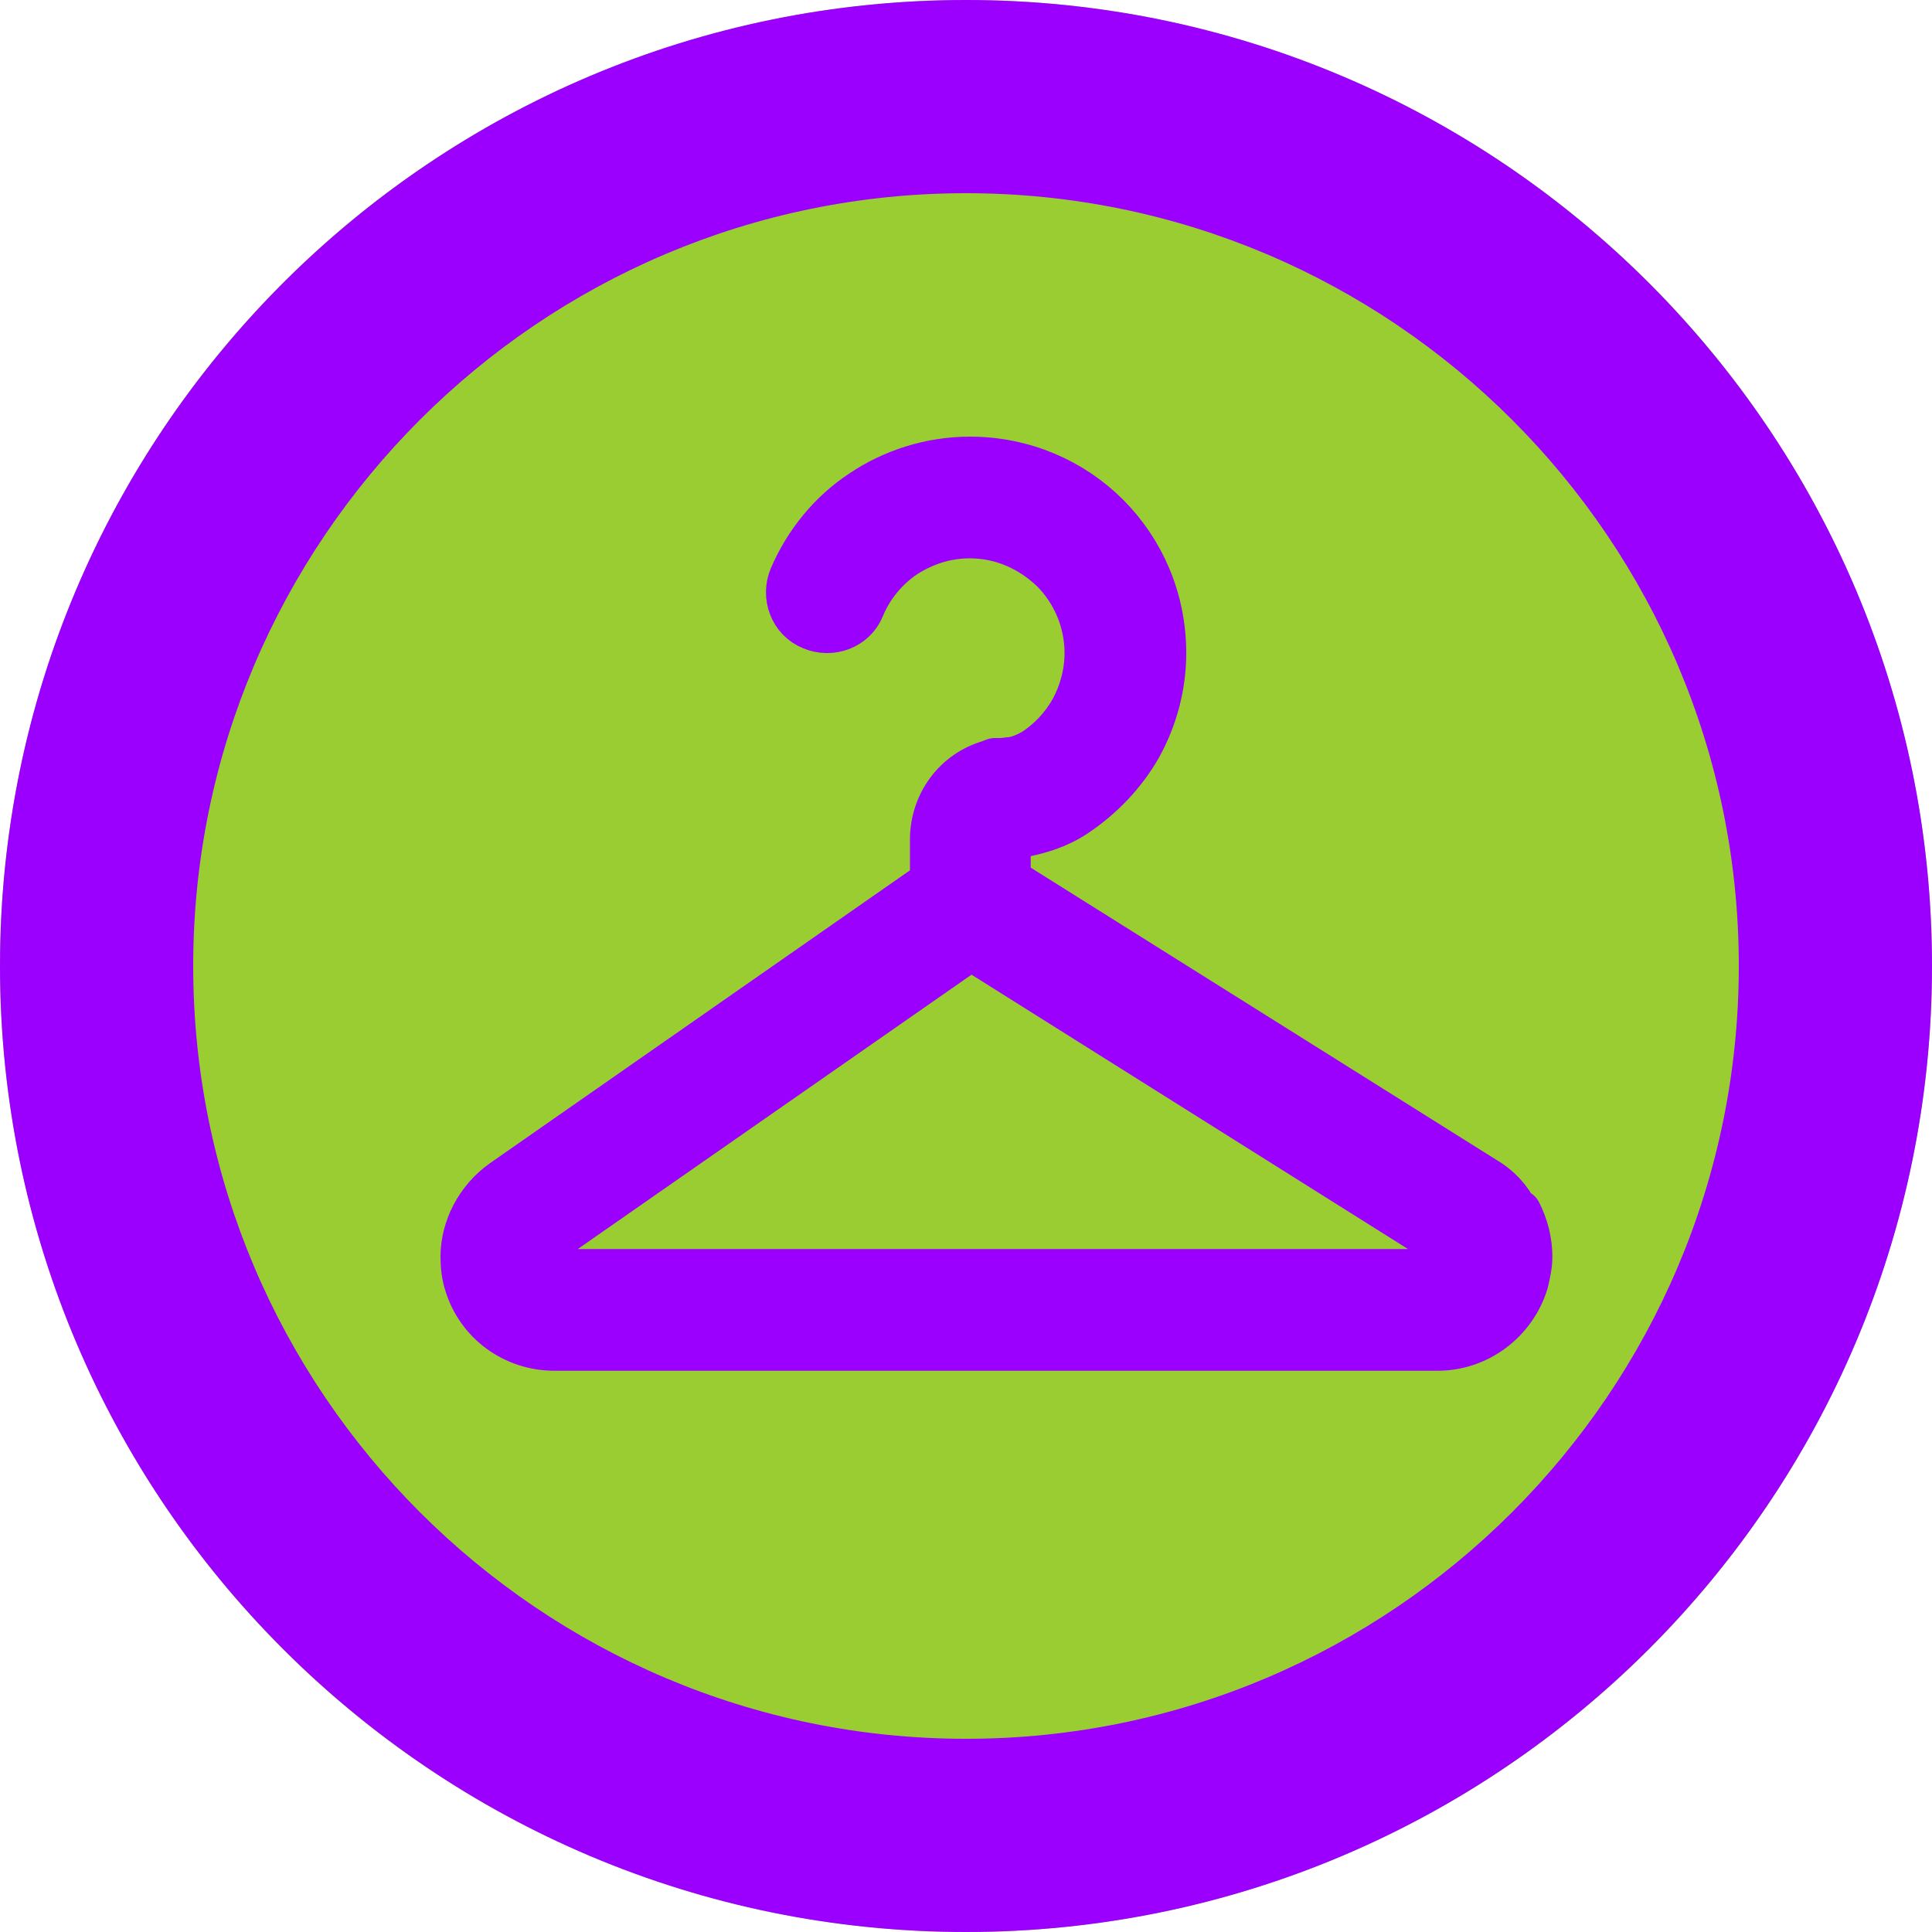 <?xml version="1.0" encoding="UTF-8"?>
<svg xmlns="http://www.w3.org/2000/svg" viewBox="0 0 20 20">
  <defs>
    <style>
      .cls-1 {
        fill: #9acd32;
      }

      .cls-2 {
        stroke: #9b00ff;
        stroke-linejoin: round;
        stroke-width: .5px;
      }

      .cls-2, .cls-3 {
        fill: #9b00ff;
      }
    </style>
  </defs>
  <g id="Secondhand">
    <circle class="cls-1" cx="10" cy="10" r="10"/>
    <path class="cls-2" d="M15.68,12.56c-.07-.14-.18-.26-.32-.34l-4.94-3.1v-.44s0-.03.02-.04c.04,0,.1-.01.17-.02.14-.03.33-.08.51-.2.27-.18.5-.42.66-.7.16-.29.25-.62.25-.96,0-.55-.22-1.05-.58-1.41-.36-.36-.86-.58-1.41-.58-.41,0-.8.13-1.11.34-.32.21-.57.52-.72.87-.08.19,0,.42.2.5.19.08.42,0,.5-.2.09-.22.25-.41.44-.54.2-.13.43-.21.69-.21.34,0,.64.14.87.36.22.22.36.53.36.87,0,.22-.06.42-.15.59-.1.18-.24.33-.41.44-.07.04-.16.08-.24.09-.04,0-.07.01-.1.01-.01,0-.02,0-.02,0h-.05s-.05.02-.05.02c-.35.1-.58.42-.58.78v.45l-4.46,3.11h0c-.25.18-.4.47-.4.76,0,.09.01.19.04.28.12.39.48.65.89.65h9.14c.42,0,.78-.28.9-.67h0c.02-.09.04-.17.04-.26,0-.16-.04-.31-.11-.45ZM15.02,13.06h0c-.02.07-.09.12-.16.12H5.72c-.07,0-.14-.05-.16-.12,0-.02,0-.03,0-.05,0-.05.03-.11.07-.14h0l4.42-3.08,4.9,3.08s.05.04.06.06c.01.03.02.05.02.08,0,.02,0,.03,0,.05Z"/>
  </g>
  <g id="Outline">
    <path class="cls-3" d="M10,2c4.41,0,8,3.59,8,8s-3.59,8-8,8S2,14.41,2,10,5.59,2,10,2M10,0C4.48,0,0,4.48,0,10s4.48,10,10,10,10-4.48,10-10S15.52,0,10,0h0Z"/>
  </g>
</svg>
